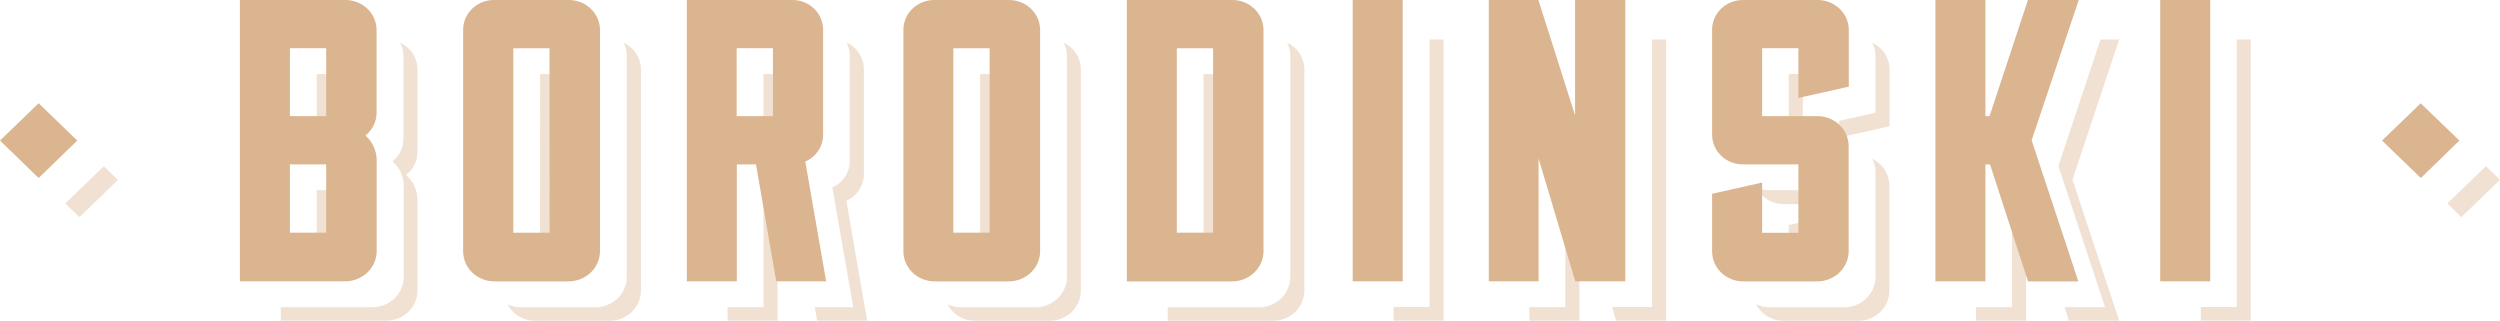 <svg xmlns="http://www.w3.org/2000/svg" width="187" height="24" fill="none"><g fill="#DBB590" opacity=".4"><path d="M96.271 3.187c.158.303.241.637.243.976V20.759c-.011.587-.257 1.147-.688 1.563-.431.415-1.012.653-1.621.663h-6.864V24h7.917c.609-.01 1.19-.248 1.621-.663.431-.415.677-.976.688-1.563V5.179c-.002-.415-.124-.822-.353-1.174-.229-.352-.556-.635-.943-.817ZM106.927 2.953v20.012h-2.688v1.02h3.74V2.953h-1.052ZM123.57 2.953v20.012h-2.987l.299 1.02h3.746V2.953h-1.058ZM117.086 13.803v9.171h-2.688v1.02h3.741V17.313l-1.053-3.51ZM133.42 15.268h3.093v-1.04h-4.146c-.351-.002-.698-.082-1.012-.234.184.379.475.701.841.926.366.226.79.346 1.224.348ZM134.853 16.6l-1.058.234v2.504h1.058v-2.738ZM140.041 3.187c.158.303.241.637.243.976v4.271l-2.718.605v1.25l3.771-.844V5.174c-.003-.415-.125-.82-.354-1.171-.229-.351-.555-.633-.942-.815ZM46.64 3.187c.158.303.241.637.243.976V20.759c-.01.587-.257 1.147-.688 1.563-.431.415-1.012.653-1.621.663h-5.598c-.352-.002-.698-.082-1.012-.234.189.373.481.687.845.908.364.221.785.339 1.215.342h5.609c.609-.01 1.19-.248 1.621-.663.431-.415.677-.976.688-1.563V5.179c-.003-.416-.126-.823-.356-1.175-.23-.352-.557-.635-.945-.817ZM57.108 10.621h1.053V6.56h1.66V5.54h-2.713v5.081ZM63.309 15.014c.392-.175.724-.455.956-.806.232-.351.356-.759.355-1.176V5.174c0-.418-.122-.827-.352-1.181-.23-.354-.559-.638-.949-.82.156.304.239.637.243.976v7.883c.003.416-.118.825-.349 1.177-.231.352-.561.633-.952.81l1.559 8.957h-2.875l.177 1.015h3.741l-1.554-8.976ZM58.54 14.209h-1.433v8.766H54.42v1.02h3.741v-8.727h.557l-.177-1.059ZM73.316 19.319h1.058V6.56h1.655V5.54h-2.713V19.319ZM23.689 10.621h1.053V6.56h1.655V5.54h-2.708v5.081ZM31.227 11.363V5.174c-.003-.415-.125-.82-.354-1.171-.229-.351-.555-.633-.942-.815.158.303.241.637.243.976v6.189c.005.326-.065.649-.206.946-.141.296-.349.559-.609.768.258.231.465.509.609.819.144.309.223.643.231.983v6.882c-.009.596-.262 1.164-.704 1.581-.442.417-1.036.649-1.655.645h-6.839v1.015h7.917c.609-.01 1.19-.248 1.621-.663.431-.415.677-.976.688-1.563v-6.882c-.01-.34-.091-.675-.238-.985-.147-.309-.357-.587-.618-.817.268-.205.485-.466.633-.764.148-.298.224-.624.222-.954Z"/><path d="M79.805 4.163c-.001-.339-.084-.673-.243-.976.385.184.709.468.935.82.227.352.348.757.35 1.171V21.774c-.01.587-.257 1.147-.688 1.563-.431.415-1.012.653-1.621.663h-5.614c-.43-.003-.851-.121-1.215-.342-.364-.221-.657-.535-.845-.908.314.152.661.233 1.012.234h5.619c.609-.01 1.19-.248 1.621-.663.431-.415.677-.976.688-1.563V4.163ZM91.083 19.339h-1.058V5.54h2.713v1.02H91.083V19.339ZM140.284 12.852c-.002-.339-.085-.673-.243-.976.384.184.708.467.935.818.227.351.349.756.351 1.169v7.912c-.01.587-.257 1.147-.688 1.563-.43.415-1.011.653-1.62.663h-5.609c-.43-.003-.851-.121-1.215-.342-.364-.221-.656-.535-.845-.908.314.152.661.233 1.012.234h5.614c.609-.01 1.19-.248 1.621-.663.43-.415.677-.976.687-1.563v-7.907ZM133.795 10.621V5.53l2.713.01v1.02h-1.655v4.061h-1.058ZM150.499 14.228h.344l.704 2.187v7.58h-3.741V22.975h2.693v-8.747ZM157.12 2.953h1.397l-3.493 10.489 3.493 10.553h-3.771l-.03-.122-.294-.898h3.037l-3.493-10.548 3.154-9.474ZM167.304 22.965V2.953h1.053v21.032h-3.735v-1.02h2.682ZM183.052 15.224l2.895-2.792L187 13.452l-2.89 2.792-1.058-1.02ZM4.875 15.224l2.89-2.787 1.058 1.015-2.875 2.792-1.073-1.02ZM24.742 19.339h-1.053v-5.11h2.708v1.04h-1.655v4.071ZM41.447 19.339h-1.053l.005-13.799h2.703v1.02h-1.655V19.339Z"/></g><path fill="#DBB590" d="M2.89 7.722 0 10.514l2.89 2.802 2.89-2.802-2.89-2.792ZM181.068 7.727l-2.891 2.787 2.901 2.802 2.885-2.802-2.895-2.787Z"/><path fill="#DBB590" fill-rule="evenodd" d="M27.951 9.375c.144-.294.219-.615.218-.94V2.226c-.005-.589-.25-1.152-.682-1.568C27.056.241 26.471.005 25.861 0h-7.917V21.042h7.922c.609-.01 1.19-.248 1.621-.663.431-.415.677-.976.688-1.563v-6.882c-.008-.339-.087-.673-.231-.983-.144-.309-.351-.588-.609-.819.262-.205.472-.464.617-.758ZM21.685 3.607h2.713v5.081H21.685V3.607Zm0 8.688h2.713v5.11H21.685v-5.11ZM44.197.658C43.765.241 43.181.005 42.57 0h-5.619c-.303-.001-.604.056-.884.168-.28.112-.535.276-.75.482-.214.207-.385.452-.5.723-.116.27-.175.56-.174.853V18.821c.005.589.25 1.152.682 1.568.432.416 1.016.652 1.626.658h5.619c.609-.01 1.19-.248 1.621-.663.431-.415.677-.976.688-1.563V2.226c-.005-.589-.25-1.152-.682-1.568Zm-5.802 2.95h2.708l.005 13.799h-2.713V3.607ZM56.546 12.295l1.518 8.747h3.731l-1.559-8.957c.396-.172.732-.451.968-.802.236-.351.362-.761.364-1.179V2.226c.002-.29-.055-.578-.169-.847-.113-.269-.281-.514-.492-.721-.212-.207-.463-.371-.741-.484-.277-.113-.575-.172-.876-.174h-7.917v21.042h3.741v-8.747h1.433Zm-1.443-8.688h2.713v5.081h-2.713V3.607ZM77.119.658C76.687.241 76.103.005 75.493 0h-5.639c-.607.006-1.187.244-1.614.661-.427.417-.665.979-.664 1.565V18.821c.005.589.25 1.152.682 1.568.432.416 1.016.652 1.626.658h5.609c.609-.01 1.19-.248 1.621-.663.431-.415.677-.976.688-1.563V2.226c-.005-.589-.25-1.152-.682-1.568Zm-5.807 2.95h2.713V17.406h-2.713V3.607ZM93.828.658C93.396.241 92.812.005 92.202 0h-7.917V21.047h7.917c.609-.01 1.19-.248 1.621-.663.431-.415.677-.976.688-1.563V2.226c-.005-.589-.25-1.152-.682-1.568Zm-5.802 2.95h2.713V17.406h-2.713V3.607Z" clip-rule="evenodd"/><path fill="#DBB590" d="M104.922 0h-3.741v21.042h3.741V0ZM121.571 21.042V0h-3.756v8.625L115.071 0h-3.71V21.042h3.725v-9.191l2.744 9.191h3.741ZM137.598 9.346c-.432-.416-1.016-.652-1.627-.658h-4.165V3.607h2.713v3.719l3.771-.844V2.226c-.005-.589-.25-1.152-.682-1.568C137.176.241 136.592.005 135.982 0h-5.619c-.302.001-.602.059-.881.171-.279.112-.533.276-.746.483-.214.207-.383.452-.498.722-.115.27-.174.559-.173.85v7.854c.001.292.061.58.177.85.116.269.287.514.501.72.214.206.469.369.748.48.28.111.58.168.882.167h4.146v5.115h-2.713v-3.758l-3.741.84v4.329c.005.587.249 1.149.678 1.565.43.416 1.011.653 1.62.661h5.608c.609-.01 1.19-.248 1.621-.663.431-.415.677-.976.688-1.563V10.914c-.006-.589-.25-1.152-.682-1.568ZM155.46 21.047l-3.493-10.553L155.49 0h-3.801l-2.871 8.688h-.308V0h-3.741V21.042h3.741v-8.742h.344l2.804 8.625.031.122h3.771ZM165.325 0h-3.741v21.042h3.741V0Z"/></svg>